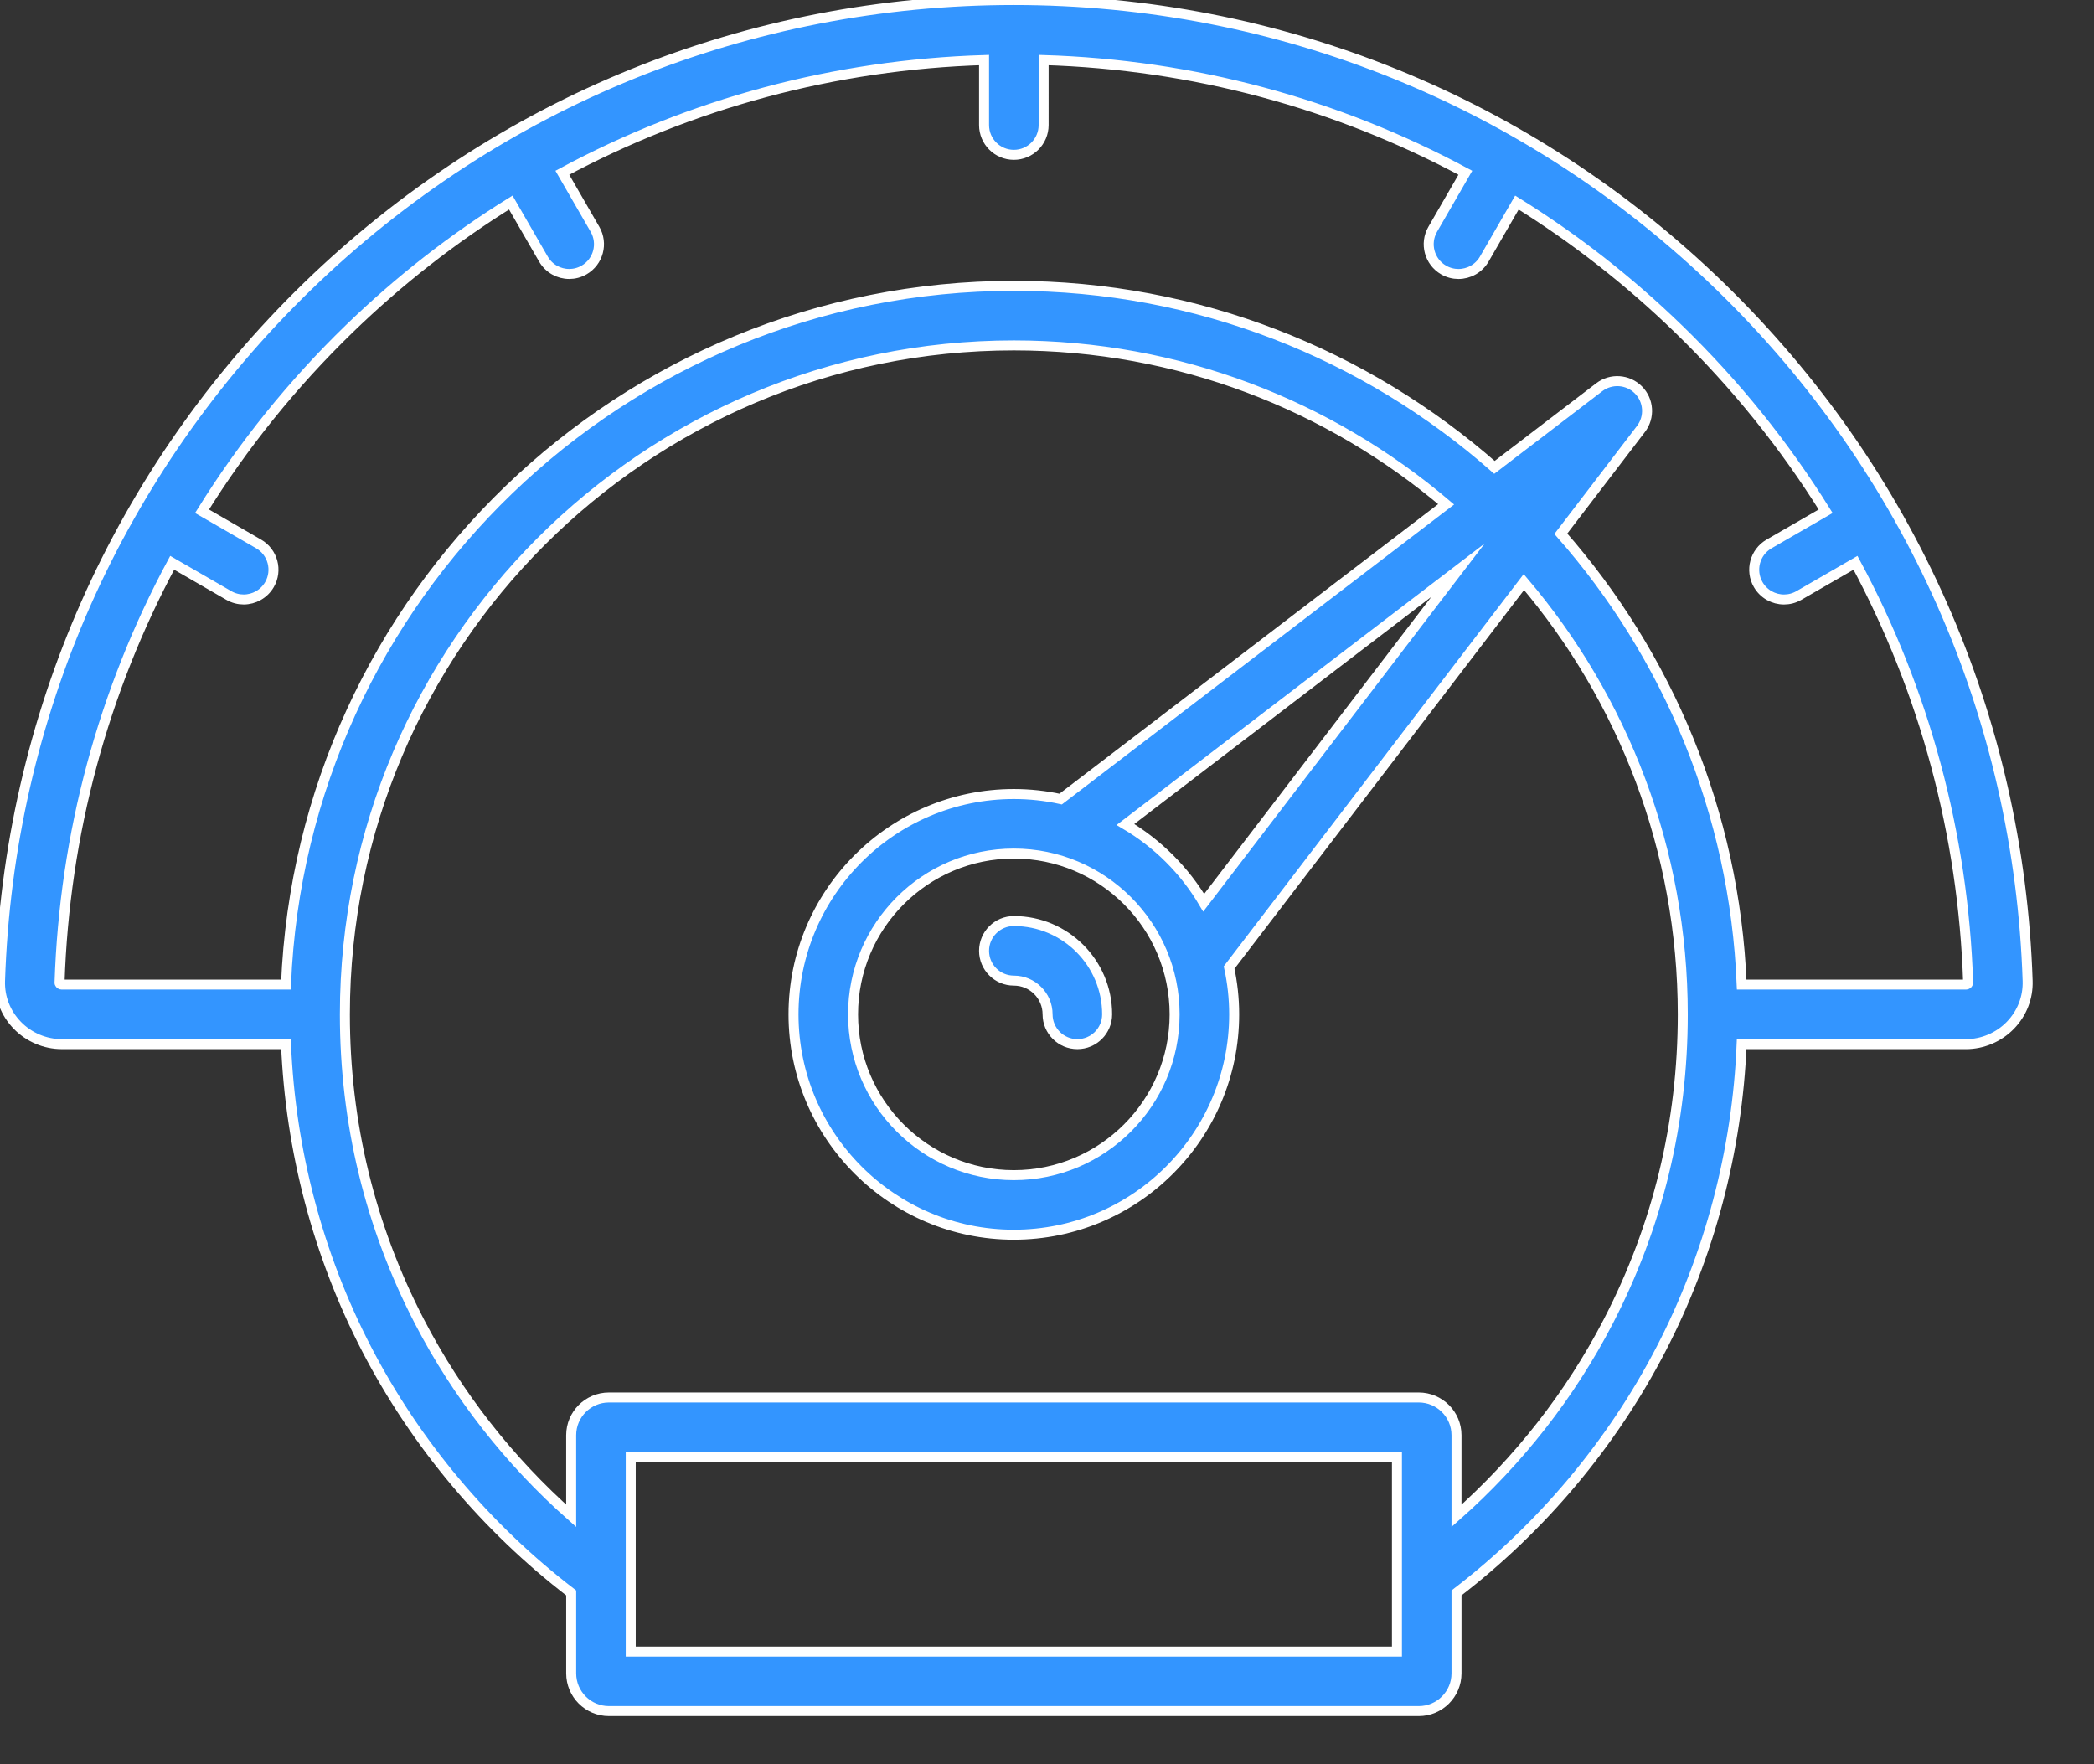 <?xml version="1.0" encoding="utf-8"?>
<!-- Generator: Adobe Illustrator 16.0.0, SVG Export Plug-In . SVG Version: 6.00 Build 0)  -->
<!DOCTYPE svg PUBLIC "-//W3C//DTD SVG 1.1//EN" "http://www.w3.org/Graphics/SVG/1.1/DTD/svg11.dtd">
<svg version="1.1" id="Capa_1" xmlns="http://www.w3.org/2000/svg" xmlns:xlink="http://www.w3.org/1999/xlink" x="0px" y="0px"
	 width="209.5px" height="176.5px" viewBox="0 0 209.5 176.5" enable-background="new 0 0 209.5 176.5" xml:space="preserve">
<rect x="0" y="0" width="209.5" height="176.5" fill="#333333" stroke="none"/>
<g>
	<path fill="#3395FF" stroke="#FFFFFF" stroke-miterlimit="10" d="M172.08,28.63C153.046,10.167,127.955,0,101.432,0
		S49.818,10.167,30.783,28.63C11.791,47.051,0.86,71.734,0.003,98.133c-0.054,1.66,0.558,3.237,1.723,4.44
		c1.162,1.201,2.785,1.889,4.452,1.889h22.438c0.438,10.625,3.196,21.111,8.059,30.499c4.912,9.484,11.974,17.891,20.471,24.406
		v8.051c0,2.081,1.693,3.773,3.773,3.773h81.027c2.081,0,3.774-1.693,3.774-3.773v-8.051c8.495-6.513,15.555-14.917,20.467-24.399
		c4.865-9.39,7.625-19.877,8.061-30.505h22.439c1.667,0,3.29-0.689,4.452-1.889c1.165-1.204,1.776-2.78,1.722-4.44
		C202.004,71.734,191.073,47.051,172.08,28.63z M139.761,165.233H63.103v-19.463h76.658V165.233z M160.896,132.227
		c-3.794,7.323-8.983,13.947-15.177,19.428v-8.068c0-2.08-1.693-3.773-3.774-3.773H60.918c-2.081,0-3.773,1.693-3.773,3.773v8.068
		c-6.196-5.482-11.386-12.109-15.181-19.434c-4.948-9.553-7.458-19.892-7.459-30.728c0-0.003,0-0.006,0-0.009
		c0-0.003,0-0.005,0-0.009c0.005-36.899,30.026-66.918,66.927-66.918c16.476,0,31.577,5.988,43.251,15.897l-38.566,29.492
		c-1.511-0.329-3.077-0.506-4.685-0.506c-12.155,0-22.044,9.889-22.044,22.044s9.89,22.044,22.044,22.044
		c12.155,0,22.044-9.889,22.044-22.044c0-1.608-0.178-3.174-0.506-4.685l29.491-38.566c9.91,11.673,15.897,26.775,15.897,43.251
		C168.359,112.325,165.848,122.669,160.896,132.227L160.896,132.227z M112.599,82.488l33.269-25.44l-25.44,33.268
		C118.524,87.09,115.824,84.391,112.599,82.488z M117.518,101.483c0,8.87-7.216,16.087-16.086,16.087s-16.086-7.217-16.086-16.087
		s7.216-16.086,16.086-16.086S117.518,92.613,117.518,101.483z M196.858,98.429c-0.026,0.028-0.085,0.075-0.171,0.075h-22.435
		c-0.696-17.242-7.41-32.959-18.094-45.104l8.015-10.481c0.907-1.186,0.796-2.86-0.26-3.916c-1.056-1.056-2.73-1.167-3.916-0.26
		l-10.481,8.015c-12.842-11.297-29.675-18.16-48.083-18.16c-39.19,0-71.25,31.093-72.819,69.906H6.178
		c-0.086,0-0.145-0.048-0.172-0.075c-0.05-0.052-0.049-0.089-0.048-0.104c0.483-14.894,4.378-29.206,11.268-42.019l5.665,3.271
		c0.469,0.271,0.981,0.399,1.487,0.399c1.029,0,2.031-0.535,2.583-1.49c0.823-1.425,0.334-3.247-1.09-4.069l-5.658-3.267
		c4.096-6.587,9.021-12.717,14.72-18.245c4.98-4.831,10.402-9.055,16.169-12.641l3.266,5.656c0.552,0.956,1.553,1.49,2.582,1.49
		c0.505,0,1.018-0.128,1.487-0.4c1.425-0.822,1.913-2.644,1.09-4.069l-3.267-5.659C69.146,10.352,83.524,6.466,98.453,6.009v6.502
		c0,1.645,1.333,2.979,2.979,2.979s2.979-1.334,2.979-2.979V6.009c14.93,0.457,29.307,4.342,42.194,11.274l-3.267,5.659
		c-0.823,1.425-0.334,3.247,1.09,4.069c0.469,0.271,0.981,0.4,1.486,0.4c1.03,0,2.031-0.535,2.583-1.49l3.266-5.656
		c5.768,3.586,11.189,7.811,16.169,12.641c5.7,5.528,10.624,11.657,14.72,18.245l-5.658,3.267c-1.425,0.823-1.913,2.645-1.09,4.069
		c0.552,0.956,1.553,1.49,2.583,1.49c0.505,0,1.018-0.128,1.487-0.399l5.665-3.271c6.89,12.813,10.785,27.125,11.269,42.02
		C196.906,98.34,196.908,98.377,196.858,98.429L196.858,98.429z"/>
	<path fill="#3395FF" stroke="#FFFFFF" stroke-miterlimit="10" d="M98.453,95.128c0,1.646,1.333,2.979,2.979,2.979
		c1.862,0,3.376,1.514,3.376,3.376c0,1.645,1.334,2.979,2.979,2.979c1.645,0,2.979-1.334,2.979-2.979
		c0-5.147-4.187-9.334-9.334-9.334C99.786,92.149,98.453,93.483,98.453,95.128L98.453,95.128z"/>
</g>
</svg>
